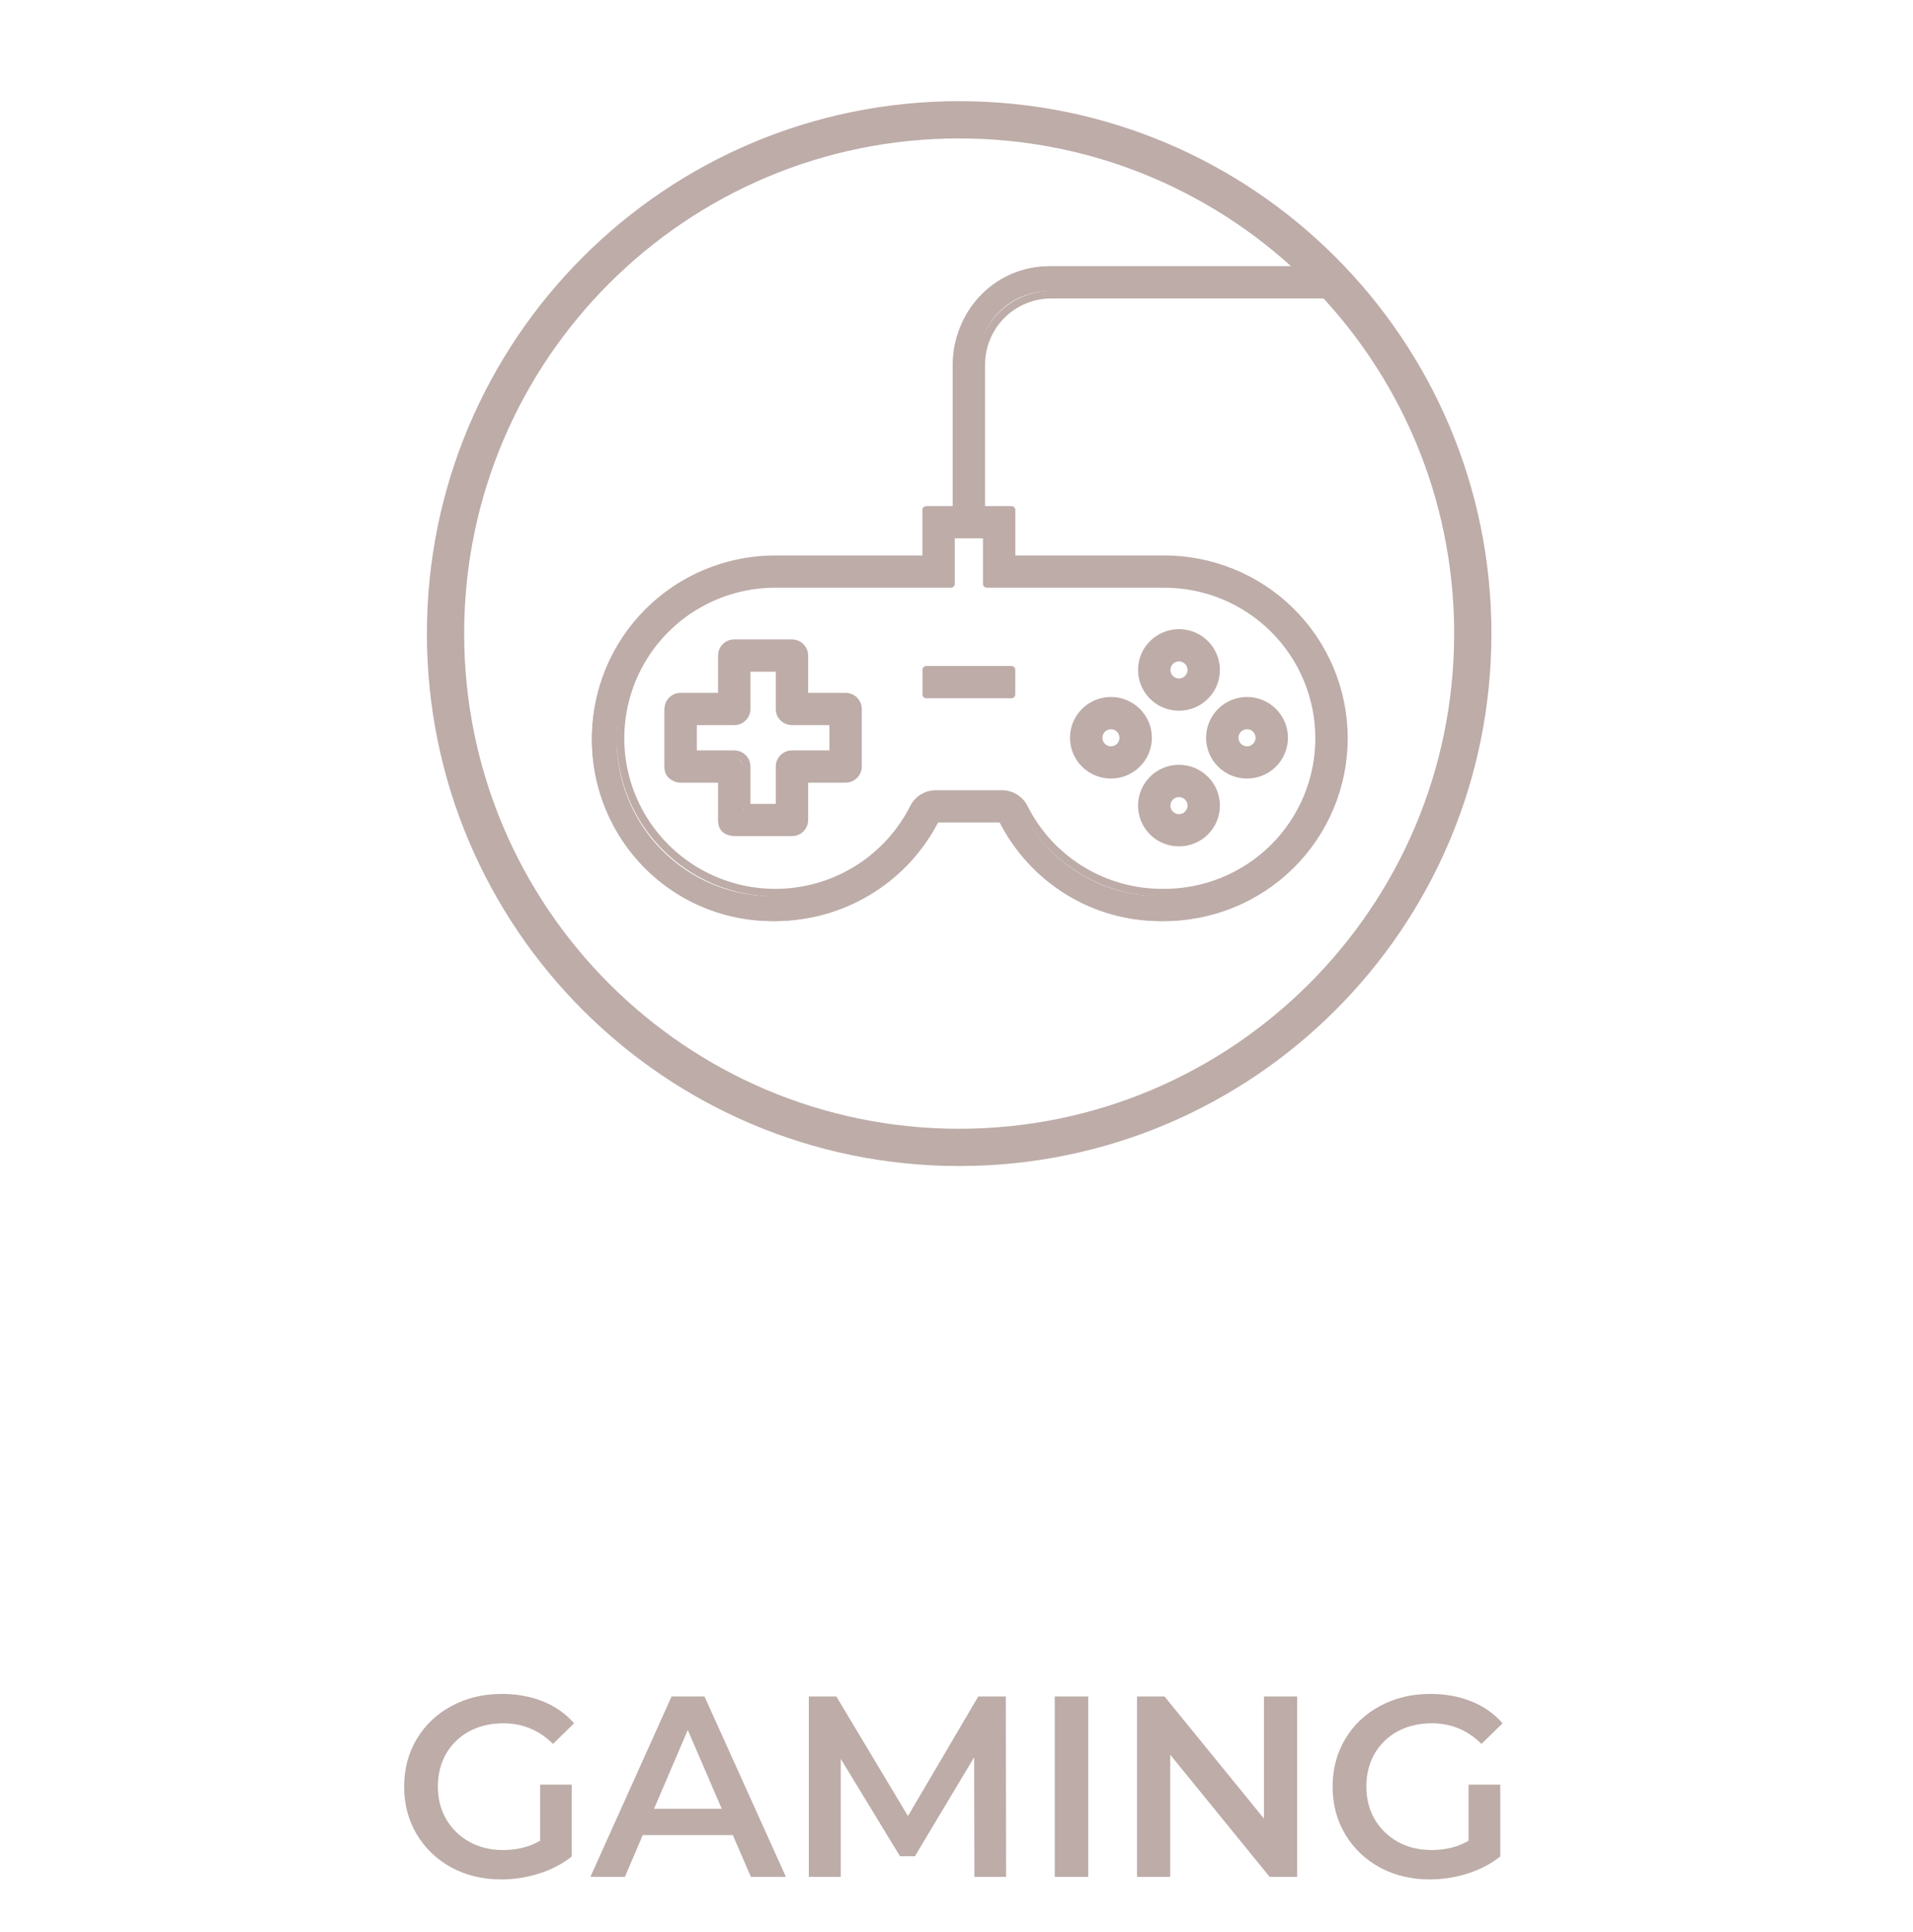 <svg width="104" height="105" viewBox="0 0 104 105" fill="none" xmlns="http://www.w3.org/2000/svg">
<path fill-rule="evenodd" clip-rule="evenodd" d="M57.025 15.824C56.011 15.824 55.039 16.229 54.322 16.95C53.605 17.67 53.203 18.647 53.203 19.666V27.659H54.854V30.372H63.08C64.374 30.358 65.658 30.602 66.858 31.089C68.058 31.577 69.151 32.3 70.072 33.216C70.993 34.131 71.724 35.221 72.223 36.423C72.722 37.624 72.979 38.913 72.979 40.215C72.979 41.517 72.722 42.806 72.223 44.007C71.724 45.209 70.993 46.299 70.072 47.214C69.151 48.13 68.058 48.852 66.858 49.341C65.658 49.828 64.375 50.072 63.081 50.058C61.266 50.062 59.485 49.557 57.94 48.599C56.394 47.642 55.145 46.27 54.334 44.638H50.722C49.94 46.202 48.756 47.528 47.294 48.48C45.83 49.432 44.14 49.974 42.399 50.05C40.657 50.127 38.927 49.734 37.386 48.914C35.846 48.093 34.552 46.874 33.637 45.383C32.721 43.892 32.219 42.182 32.181 40.43C32.143 38.678 32.571 36.948 33.421 35.418C34.27 33.888 35.511 32.614 37.014 31.726C38.517 30.839 40.229 30.372 41.972 30.372H50.202V27.659H51.853V19.666C51.853 18.288 52.398 16.965 53.368 15.991C54.338 15.016 55.654 14.468 57.025 14.468H72.203V15.824H57.025ZM51.551 29.015V31.728H41.972C40.469 31.728 38.993 32.131 37.697 32.896C36.401 33.661 35.331 34.76 34.599 36.079C33.866 37.398 33.497 38.89 33.53 40.401C33.563 41.911 33.996 43.385 34.785 44.671C35.574 45.957 36.69 47.008 38.018 47.715C39.346 48.423 40.838 48.761 42.34 48.695C43.842 48.63 45.299 48.162 46.56 47.341C47.822 46.52 48.843 45.376 49.518 44.026L49.519 44.024L49.52 44.023C49.632 43.801 49.803 43.614 50.014 43.483C50.225 43.352 50.468 43.283 50.716 43.281L50.718 43.281H54.339L54.34 43.281C54.588 43.283 54.831 43.352 55.042 43.483C55.253 43.614 55.424 43.801 55.536 44.023L55.538 44.025L55.539 44.027C56.238 45.435 57.315 46.619 58.648 47.445C59.98 48.271 61.516 48.707 63.082 48.702L63.087 48.702L63.091 48.702C64.208 48.715 65.316 48.505 66.352 48.084C67.387 47.663 68.329 47.039 69.123 46.25C69.917 45.461 70.547 44.521 70.978 43.485C71.408 42.449 71.63 41.338 71.63 40.215C71.63 39.092 71.408 37.981 70.978 36.945C70.547 35.909 69.917 34.969 69.123 34.18C68.329 33.391 67.387 32.767 66.352 32.346C65.316 31.925 64.208 31.715 63.091 31.728L63.088 31.728H53.505V29.015H51.551ZM63.986 35.78C63.613 35.78 63.311 36.084 63.311 36.458C63.311 36.833 63.613 37.136 63.986 37.136C64.358 37.136 64.66 36.833 64.66 36.458C64.66 36.084 64.358 35.78 63.986 35.78ZM61.962 36.458C61.962 35.335 62.868 34.424 63.986 34.424C65.103 34.424 66.009 35.335 66.009 36.458C66.009 37.581 65.103 38.492 63.986 38.492C62.868 38.492 61.962 37.581 61.962 36.458ZM39.058 35.667C39.058 35.292 39.36 34.989 39.733 34.989H42.881C43.253 34.989 43.555 35.292 43.555 35.667V37.927H45.804C46.176 37.927 46.478 38.231 46.478 38.605V41.769C46.478 42.144 46.176 42.447 45.804 42.447H43.555V44.708C43.555 45.082 43.253 45.386 42.881 45.386H39.733C39.36 45.386 39.058 45.082 39.058 44.708V42.447H36.809C36.437 42.447 36.135 42.144 36.135 41.769V38.605C36.135 38.231 36.437 37.927 36.809 37.927H39.058V35.667ZM40.407 36.345V38.605C40.407 38.98 40.105 39.283 39.733 39.283H37.484V41.091H39.733C40.105 41.091 40.407 41.395 40.407 41.769V44.029H42.206V41.769C42.206 41.395 42.508 41.091 42.881 41.091H45.129V39.283H42.881C42.508 39.283 42.206 38.98 42.206 38.605V36.345H40.407ZM54.85 37.806H50.206V36.45H54.85V37.806ZM60.275 39.509C59.903 39.509 59.601 39.813 59.601 40.187C59.601 40.562 59.903 40.865 60.275 40.865C60.648 40.865 60.95 40.562 60.95 40.187C60.95 39.813 60.648 39.509 60.275 39.509ZM58.252 40.187C58.252 39.064 59.158 38.153 60.275 38.153C61.393 38.153 62.299 39.064 62.299 40.187C62.299 41.311 61.393 42.221 60.275 42.221C59.158 42.221 58.252 41.311 58.252 40.187ZM67.696 39.509C67.323 39.509 67.021 39.813 67.021 40.187C67.021 40.562 67.323 40.865 67.696 40.865C68.068 40.865 68.37 40.562 68.37 40.187C68.37 39.813 68.068 39.509 67.696 39.509ZM65.672 40.187C65.672 39.064 66.578 38.153 67.696 38.153C68.813 38.153 69.719 39.064 69.719 40.187C69.719 41.311 68.813 42.221 67.696 42.221C66.578 42.221 65.672 41.311 65.672 40.187ZM63.986 43.239C63.613 43.239 63.311 43.542 63.311 43.916C63.311 44.291 63.613 44.595 63.986 44.595C64.358 44.595 64.66 44.291 64.66 43.916C64.66 43.542 64.358 43.239 63.986 43.239ZM61.962 43.916C61.962 42.793 62.868 41.882 63.986 41.882C65.103 41.882 66.009 42.793 66.009 43.916C66.009 45.04 65.103 45.951 63.986 45.951C62.868 45.951 61.962 45.04 61.962 43.916Z" fill="#BDACA8"/>
<path fill-rule="evenodd" clip-rule="evenodd" d="M53.364 16.034C54.369 15.031 55.733 14.468 57.156 14.468H72.287C72.402 14.468 72.495 14.56 72.495 14.674V16.015C72.495 16.128 72.402 16.221 72.287 16.221H57.156C56.201 16.221 55.284 16.599 54.608 17.272C53.933 17.946 53.553 18.86 53.553 19.812V27.507H54.992C55.106 27.507 55.199 27.599 55.199 27.713V30.187H63.191C64.508 30.173 65.815 30.42 67.036 30.912C68.259 31.405 69.371 32.134 70.309 33.058C71.246 33.982 71.991 35.083 72.499 36.295C73.007 37.508 73.268 38.809 73.268 40.123C73.268 41.437 73.007 42.738 72.499 43.95C71.991 45.163 71.246 46.263 70.309 47.187C69.371 48.111 68.259 48.841 67.036 49.334C65.816 49.826 64.509 50.072 63.193 50.059C61.344 50.062 59.532 49.552 57.959 48.586C56.422 47.641 55.173 46.298 54.346 44.7H51C50.203 46.23 49.021 47.528 47.568 48.465C46.078 49.426 44.357 49.973 42.584 50.05C40.811 50.127 39.049 49.731 37.481 48.903C35.912 48.075 34.594 46.844 33.663 45.339C32.731 43.834 32.22 42.108 32.181 40.34C32.142 38.572 32.578 36.825 33.443 35.281C34.308 33.737 35.571 32.45 37.101 31.555C38.632 30.66 40.374 30.187 42.15 30.187H50.146V27.713C50.146 27.599 50.239 27.507 50.354 27.507H51.793V19.812C51.793 18.395 52.358 17.036 53.364 16.034ZM57.156 14.88C55.844 14.88 54.585 15.4 53.657 16.325C52.729 17.25 52.208 18.504 52.208 19.812V27.713C52.208 27.826 52.115 27.919 52 27.919H50.561V30.393C50.561 30.507 50.468 30.6 50.354 30.6H42.15C40.449 30.6 38.779 31.052 37.312 31.91C35.845 32.768 34.635 34.001 33.806 35.482C32.977 36.962 32.559 38.636 32.596 40.331C32.633 42.026 33.123 43.68 34.016 45.123C34.909 46.566 36.172 47.745 37.675 48.539C39.178 49.333 40.867 49.712 42.566 49.638C44.265 49.565 45.914 49.04 47.342 48.119C48.769 47.199 49.923 45.915 50.687 44.402C50.722 44.332 50.794 44.288 50.873 44.288H54.473C54.552 44.288 54.624 44.332 54.659 44.402C55.451 45.981 56.669 47.309 58.177 48.235C59.685 49.161 61.422 49.65 63.193 49.646L63.196 49.646C64.458 49.66 65.71 49.424 66.88 48.952C68.052 48.48 69.118 47.781 70.016 46.895C70.915 46.009 71.628 44.955 72.115 43.792C72.602 42.63 72.853 41.383 72.853 40.123C72.853 38.863 72.602 37.616 72.115 36.454C71.628 35.291 70.915 34.237 70.016 33.351C69.118 32.465 68.052 31.766 66.88 31.294C65.71 30.822 64.457 30.586 63.195 30.6L63.193 30.6H54.992C54.877 30.6 54.784 30.507 54.784 30.393V27.919H53.345C53.231 27.919 53.138 27.826 53.138 27.713V19.812C53.138 18.751 53.561 17.732 54.315 16.981C55.068 16.23 56.09 15.809 57.156 15.809H72.08V14.88H57.156ZM51.491 29.053C51.491 28.939 51.584 28.847 51.699 28.847H53.647C53.761 28.847 53.854 28.939 53.854 29.053V31.528H63.2L63.201 31.528C64.342 31.515 65.474 31.728 66.532 32.154C67.59 32.581 68.552 33.212 69.363 34.011C70.174 34.811 70.818 35.763 71.257 36.812C71.697 37.861 71.923 38.986 71.923 40.123C71.923 41.26 71.697 42.385 71.257 43.434C70.818 44.483 70.174 45.435 69.363 46.234C68.552 47.034 67.59 47.665 66.532 48.091C65.474 48.518 64.342 48.731 63.201 48.718L63.2 48.718L63.195 48.718C61.595 48.722 60.026 48.281 58.664 47.445C57.303 46.608 56.203 45.409 55.488 43.983L55.488 43.982L55.487 43.981L55.487 43.98C55.392 43.794 55.248 43.638 55.07 43.529C54.892 43.419 54.687 43.361 54.478 43.36L54.478 43.36L54.477 43.36H50.869L50.868 43.36L50.867 43.36C50.658 43.361 50.454 43.419 50.276 43.529C50.098 43.638 49.954 43.794 49.859 43.98M49.859 43.98L49.859 43.98L49.858 43.981L49.858 43.982C49.169 45.349 48.126 46.508 46.837 47.34C45.548 48.171 44.059 48.644 42.525 48.711C40.991 48.778 39.467 48.435 38.11 47.718C36.754 47.002 35.614 45.938 34.808 44.635C34.002 43.333 33.559 41.84 33.526 40.311C33.492 38.781 33.869 37.27 34.617 35.934C35.366 34.598 36.458 33.486 37.782 32.711C39.106 31.936 40.614 31.528 42.15 31.528H51.491V29.053M51.906 29.259V31.734C51.906 31.848 51.813 31.94 51.699 31.94H42.15C40.688 31.94 39.253 32.329 37.993 33.066C36.733 33.803 35.692 34.863 34.98 36.135C34.268 37.407 33.909 38.845 33.941 40.302C33.972 41.758 34.394 43.18 35.161 44.419C35.928 45.659 37.014 46.672 38.305 47.355C39.597 48.036 41.047 48.363 42.507 48.299C43.967 48.236 45.384 47.785 46.611 46.994C47.838 46.202 48.831 45.099 49.487 43.797L49.487 43.796L49.488 43.795L49.489 43.793C49.618 43.54 49.815 43.327 50.058 43.178C50.3 43.029 50.58 42.949 50.865 42.948L50.867 42.948L50.868 42.948L54.479 42.948L54.48 42.948C54.766 42.949 55.045 43.029 55.288 43.178C55.531 43.327 55.728 43.54 55.857 43.793L55.859 43.797L55.86 43.799C56.54 45.157 57.587 46.298 58.883 47.094C60.179 47.89 61.672 48.31 63.194 48.306L63.201 48.306L63.206 48.306C64.292 48.318 65.369 48.115 66.376 47.709C67.382 47.304 68.298 46.703 69.071 45.942C69.843 45.181 70.456 44.275 70.874 43.276C71.293 42.277 71.508 41.205 71.508 40.123C71.508 39.041 71.293 37.969 70.874 36.97C70.456 35.971 69.843 35.065 69.071 34.304C68.298 33.543 67.382 32.942 66.376 32.536C65.369 32.131 64.292 31.928 63.206 31.94L63.202 31.94L63.2 31.94H53.647C53.532 31.94 53.439 31.848 53.439 31.734V29.259H51.906ZM61.87 36.41C61.87 35.186 62.866 34.193 64.095 34.193C65.325 34.193 66.32 35.186 66.32 36.41C66.32 37.633 65.325 38.626 64.095 38.626C62.866 38.626 61.87 37.633 61.87 36.41ZM64.095 34.605C63.096 34.605 62.285 35.412 62.285 36.41C62.285 37.407 63.096 38.214 64.095 38.214C65.094 38.214 65.905 37.407 65.905 36.41C65.905 35.412 65.094 34.605 64.095 34.605ZM39.037 35.628C39.037 35.144 39.43 34.751 39.917 34.751H43.055C43.542 34.751 43.935 35.144 43.935 35.628V37.655H45.969C46.456 37.655 46.849 38.048 46.849 38.532V41.659C46.849 42.143 46.456 42.536 45.969 42.536H43.935V44.563C43.935 45.047 43.542 45.44 43.055 45.44H39.917C39.43 45.44 39.037 45.047 39.037 44.563V42.536H37.003C36.516 42.536 36.123 42.143 36.123 41.659V38.532C36.123 38.048 36.516 37.655 37.003 37.655H39.037V35.628ZM39.917 35.163C39.661 35.163 39.452 35.371 39.452 35.628V37.862C39.452 37.975 39.359 38.068 39.244 38.068H37.003C36.747 38.068 36.538 38.275 36.538 38.532V41.659C36.538 41.916 36.747 42.123 37.003 42.123H39.244C39.359 42.123 39.452 42.216 39.452 42.33V44.563C39.452 44.82 39.661 45.028 39.917 45.028H43.055C43.311 45.028 43.52 44.82 43.52 44.563V42.33C43.52 42.216 43.613 42.123 43.728 42.123H45.969C46.225 42.123 46.434 41.916 46.434 41.659V38.532C46.434 38.275 46.225 38.068 45.969 38.068H43.728C43.613 38.068 43.52 37.975 43.52 37.862V35.628C43.52 35.371 43.311 35.163 43.055 35.163H39.917ZM64.095 35.945C63.839 35.945 63.63 36.153 63.63 36.41C63.63 36.666 63.839 36.873 64.095 36.873C64.351 36.873 64.56 36.666 64.56 36.41C64.56 36.153 64.351 35.945 64.095 35.945ZM63.215 36.41C63.215 35.926 63.608 35.533 64.095 35.533C64.582 35.533 64.975 35.926 64.975 36.41C64.975 36.893 64.582 37.286 64.095 37.286C63.608 37.286 63.215 36.893 63.215 36.41ZM40.382 36.298C40.382 36.184 40.475 36.092 40.589 36.092H42.383C42.497 36.092 42.59 36.184 42.59 36.298V38.532C42.59 38.789 42.799 38.996 43.055 38.996H45.297C45.411 38.996 45.504 39.088 45.504 39.202V40.989C45.504 41.103 45.411 41.195 45.297 41.195H43.055C42.799 41.195 42.59 41.402 42.59 41.659V43.893C42.59 44.007 42.497 44.099 42.383 44.099H40.589C40.475 44.099 40.382 44.007 40.382 43.893V41.659C40.382 41.402 40.173 41.195 39.917 41.195H37.675C37.561 41.195 37.468 41.103 37.468 40.989V39.202C37.468 39.088 37.561 38.996 37.675 38.996H39.917C40.173 38.996 40.382 38.789 40.382 38.532V36.298ZM40.797 36.504V38.532C40.797 39.015 40.404 39.408 39.917 39.408H37.883V40.783H39.917C40.404 40.783 40.797 41.176 40.797 41.659V43.687H42.175V41.659C42.175 41.176 42.569 40.783 43.055 40.783H45.089V39.408H43.055C42.569 39.408 42.175 39.015 42.175 38.532V36.504H40.797ZM50.151 36.402C50.151 36.288 50.244 36.196 50.358 36.196H54.987C55.102 36.196 55.195 36.288 55.195 36.402V37.742C55.195 37.856 55.102 37.948 54.987 37.948H50.358C50.244 37.948 50.151 37.856 50.151 37.742V36.402ZM50.566 36.608V37.536H54.78V36.608H50.566ZM58.171 40.096C58.171 38.872 59.167 37.879 60.396 37.879C61.626 37.879 62.621 38.872 62.621 40.096C62.621 41.319 61.626 42.312 60.396 42.312C59.167 42.312 58.171 41.319 58.171 40.096ZM60.396 38.291C59.397 38.291 58.586 39.098 58.586 40.096C58.586 41.093 59.397 41.9 60.396 41.9C61.395 41.9 62.206 41.093 62.206 40.096C62.206 39.098 61.395 38.291 60.396 38.291ZM65.569 40.096C65.569 38.872 66.564 37.879 67.794 37.879C69.023 37.879 70.019 38.872 70.019 40.096C70.019 41.319 69.023 42.312 67.794 42.312C66.564 42.312 65.569 41.319 65.569 40.096ZM67.794 38.291C66.795 38.291 65.984 39.098 65.984 40.096C65.984 41.093 66.795 41.9 67.794 41.9C68.793 41.9 69.604 41.093 69.604 40.096C69.604 39.098 68.793 38.291 67.794 38.291ZM60.396 39.632C60.14 39.632 59.931 39.839 59.931 40.096C59.931 40.352 60.14 40.56 60.396 40.56C60.653 40.56 60.861 40.352 60.861 40.096C60.861 39.839 60.653 39.632 60.396 39.632ZM59.516 40.096C59.516 39.612 59.91 39.219 60.396 39.219C60.883 39.219 61.276 39.612 61.276 40.096C61.276 40.579 60.883 40.972 60.396 40.972C59.91 40.972 59.516 40.579 59.516 40.096ZM67.794 39.632C67.538 39.632 67.329 39.839 67.329 40.096C67.329 40.352 67.538 40.56 67.794 40.56C68.05 40.56 68.259 40.352 68.259 40.096C68.259 39.839 68.05 39.632 67.794 39.632ZM66.914 40.096C66.914 39.612 67.307 39.219 67.794 39.219C68.28 39.219 68.674 39.612 68.674 40.096C68.674 40.579 68.28 40.972 67.794 40.972C67.307 40.972 66.914 40.579 66.914 40.096ZM61.87 43.782C61.87 42.558 62.866 41.565 64.095 41.565C65.325 41.565 66.32 42.558 66.32 43.782C66.32 45.005 65.325 45.998 64.095 45.998C62.866 45.998 61.87 45.005 61.87 43.782ZM64.095 41.977C63.096 41.977 62.285 42.784 62.285 43.782C62.285 44.779 63.096 45.586 64.095 45.586C65.094 45.586 65.905 44.779 65.905 43.782C65.905 42.784 65.094 41.977 64.095 41.977ZM64.095 43.318C63.839 43.318 63.63 43.525 63.63 43.782C63.63 44.038 63.839 44.246 64.095 44.246C64.351 44.246 64.56 44.038 64.56 43.782C64.56 43.525 64.351 43.318 64.095 43.318ZM63.215 43.782C63.215 43.298 63.608 42.905 64.095 42.905C64.582 42.905 64.975 43.298 64.975 43.782C64.975 44.265 64.582 44.658 64.095 44.658C63.608 44.658 63.215 44.265 63.215 43.782Z" fill="#BDACA8"/>
<path fill-rule="evenodd" clip-rule="evenodd" d="M52.145 61.345C67.007 61.345 79.055 49.296 79.055 34.434C79.055 19.572 67.007 7.523 52.145 7.523C37.282 7.523 25.234 19.572 25.234 34.434C25.234 49.296 37.282 61.345 52.145 61.345ZM52.145 63.37C68.126 63.37 81.081 50.415 81.081 34.434C81.081 18.453 68.126 5.498 52.145 5.498C36.164 5.498 23.209 18.453 23.209 34.434C23.209 50.415 36.164 63.37 52.145 63.37Z" fill="#BDACA8"/>
<path d="M29.363 96.988H31.084V100.894C30.581 101.295 29.992 101.603 29.32 101.818C28.648 102.033 27.958 102.14 27.248 102.14C26.25 102.14 25.349 101.925 24.547 101.496C23.744 101.057 23.114 100.455 22.657 99.69C22.199 98.925 21.971 98.061 21.971 97.1C21.971 96.139 22.199 95.275 22.657 94.51C23.114 93.745 23.744 93.147 24.547 92.718C25.358 92.279 26.268 92.06 27.276 92.06C28.098 92.06 28.845 92.195 29.517 92.466C30.189 92.737 30.753 93.133 31.21 93.656L30.062 94.776C29.316 94.029 28.415 93.656 27.36 93.656C26.67 93.656 26.054 93.801 25.512 94.09C24.98 94.379 24.561 94.785 24.253 95.308C23.954 95.831 23.805 96.428 23.805 97.1C23.805 97.753 23.954 98.341 24.253 98.864C24.561 99.387 24.98 99.797 25.512 100.096C26.054 100.395 26.665 100.544 27.346 100.544C28.112 100.544 28.784 100.376 29.363 100.04V96.988ZM39.841 99.732H34.941L33.975 102H32.099L36.509 92.2H38.301L42.725 102H40.821L39.841 99.732ZM39.239 98.304L37.391 94.02L35.557 98.304H39.239ZM52.973 102L52.959 95.504L49.739 100.88H48.927L45.707 95.588V102H43.971V92.2H45.469L49.361 98.696L53.183 92.2H54.681L54.695 102H52.973ZM57.342 92.2H59.162V102H57.342V92.2ZM70.521 92.2V102H69.023L63.619 95.364V102H61.813V92.2H63.311L68.715 98.836V92.2H70.521ZM79.839 96.988H81.561V100.894C81.057 101.295 80.469 101.603 79.797 101.818C79.125 102.033 78.434 102.14 77.725 102.14C76.726 102.14 75.826 101.925 75.023 101.496C74.22 101.057 73.59 100.455 73.133 99.69C72.676 98.925 72.447 98.061 72.447 97.1C72.447 96.139 72.676 95.275 73.133 94.51C73.59 93.745 74.22 93.147 75.023 92.718C75.835 92.279 76.745 92.06 77.753 92.06C78.574 92.06 79.321 92.195 79.993 92.466C80.665 92.737 81.23 93.133 81.687 93.656L80.539 94.776C79.792 94.029 78.892 93.656 77.837 93.656C77.146 93.656 76.53 93.801 75.989 94.09C75.457 94.379 75.037 94.785 74.729 95.308C74.43 95.831 74.281 96.428 74.281 97.1C74.281 97.753 74.43 98.341 74.729 98.864C75.037 99.387 75.457 99.797 75.989 100.096C76.53 100.395 77.142 100.544 77.823 100.544C78.588 100.544 79.26 100.376 79.839 100.04V96.988Z" fill="#BDACA8"/>
</svg>
